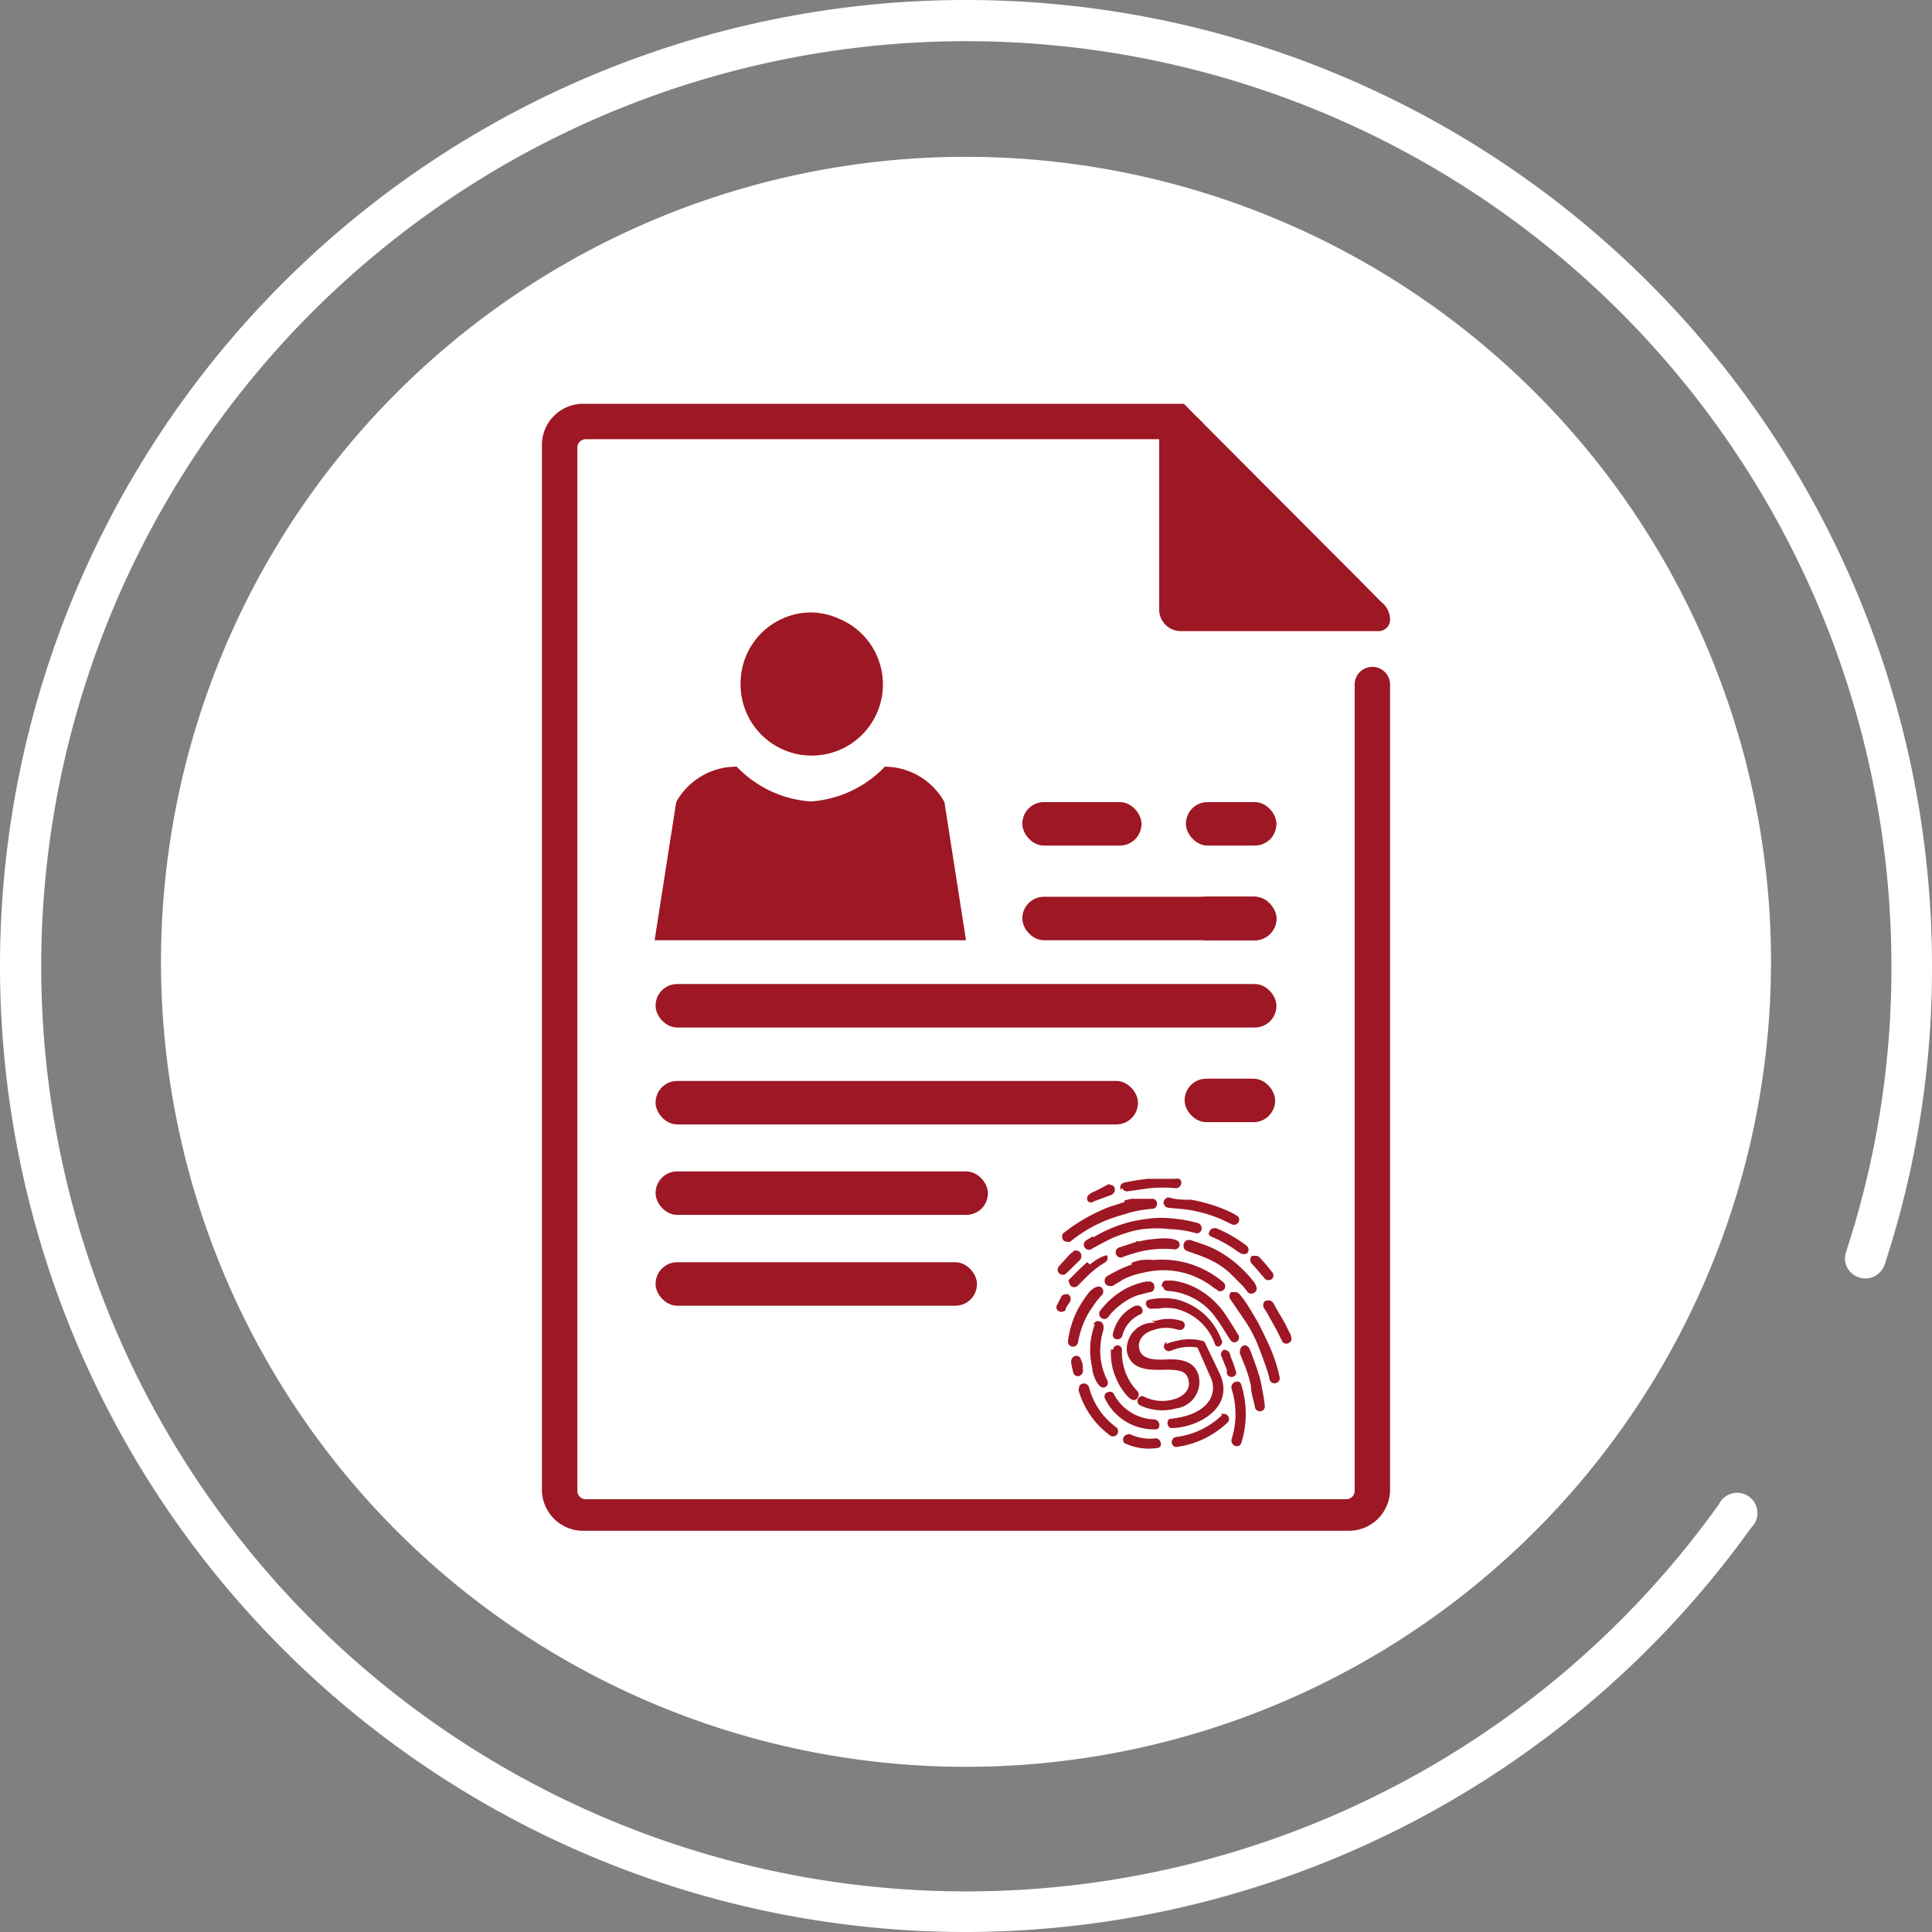 <svg xmlns="http://www.w3.org/2000/svg" viewBox="0 0 60 60"><rect x="0" y="0" width="60" height="60" fill="#808080" stroke="none"/><defs><style>.cls-1{fill:#fff;}.cls-2{fill:#9e1724;}</style></defs><g id="Capa_2" data-name="Capa 2"><g id="Capa_1-2" data-name="Capa 1"><path class="cls-1" d="M30,4.87a25,25,0,1,0,25,25A25,25,0,0,0,30,4.87Z"/><path class="cls-1" d="M30,60A30,30,0,1,1,60,30a29.44,29.44,0,0,1-1.47,9.27.63.63,0,0,1-.8.4.62.62,0,0,1-.4-.79A28.17,28.17,0,0,0,58.74,30a28.73,28.73,0,1,0-5.36,16.72.63.63,0,1,1,1,.73A30.05,30.05,0,0,1,30,60Z"/><path class="cls-2" d="M43.17,19.24v0a.7.7,0,0,0-.19-.47l-.11-.1-.8-.81-.52-.52L37.4,13.18l-.07-.08-.22-.21-.34-.35H18.11a1.28,1.28,0,0,0-1.28,1.29V46.26a1.28,1.28,0,0,0,1.28,1.28H41.89a1.28,1.28,0,0,0,1.28-1.28v-25a.55.55,0,0,0-.55-.55h0a.55.55,0,0,0-.55.55V46.3a.26.26,0,0,1-.25.26H18.18a.26.26,0,0,1-.25-.26V13.9a.26.26,0,0,1,.25-.26H36v5.3a.67.67,0,0,0,.67.66h6.11A.36.36,0,0,0,43.17,19.24Z"/><rect class="cls-2" x="20.36" y="30.56" width="19.28" height="1.35" rx="0.67"/><rect class="cls-2" x="20.36" y="33.57" width="14.98" height="1.35" rx="0.67"/><rect class="cls-2" x="20.36" y="36.38" width="10.32" height="1.35" rx="0.67"/><rect class="cls-2" x="36.79" y="33.5" width="2.81" height="1.35" rx="0.67"/><rect class="cls-2" x="36.79" y="27.85" width="2.81" height="1.35" rx="0.67"/><rect class="cls-2" x="31.75" y="24.91" width="3.7" height="1.35" rx="0.67"/><rect class="cls-2" x="36.83" y="24.91" width="2.81" height="1.35" rx="0.67"/><rect class="cls-2" x="31.75" y="27.85" width="7.89" height="1.35" rx="0.67"/><rect class="cls-2" x="36.83" y="27.85" width="2.81" height="1.35" rx="0.67"/><rect class="cls-2" x="20.36" y="39.2" width="9.98" height="1.35" rx="0.67"/><path class="cls-2" d="M26,19.19a2.2,2.2,0,0,0-.86-.17A2.2,2.2,0,0,0,23,21.22a2.21,2.21,0,1,0,3.07-2Z"/><path class="cls-2" d="M29.33,24.91a2.13,2.13,0,0,0-1.85-1.1,3.51,3.51,0,0,1-2.3,1.08,3.51,3.51,0,0,1-2.3-1.08A2.13,2.13,0,0,0,21,24.91l-.67,4.29H30Z"/><path class="cls-2" d="M34.93,44.82a1.73,1.73,0,0,0,1,.15c.2,0,.14-.32-.06-.3a1.39,1.39,0,0,1-.75-.12.14.14,0,0,0-.11,0,.16.16,0,0,0-.06.29m3-.89a2.52,2.52,0,0,1-1.44.68.16.16,0,0,0,0,.31,2.84,2.84,0,0,0,1.6-.75.16.16,0,0,0-.13-.28s0,0-.07,0m.47-1a.18.18,0,0,0-.13.23,2.57,2.57,0,0,1,0,1.55.18.18,0,0,0,.12.22h.08a.14.14,0,0,0,.1-.1,3,3,0,0,0,0-1.8.12.12,0,0,0-.15-.1h0m-4.08.53a1.68,1.68,0,0,0,1.56.95c.2,0,.15-.31-.05-.31a1.46,1.46,0,0,1-1.23-.77.13.13,0,0,0-.17-.08.14.14,0,0,0-.11.21m-.83-.29a2.62,2.62,0,0,0,1,1.44.16.16,0,0,0,.17-.27,2.2,2.2,0,0,1-.84-1.24.17.17,0,0,0-.2-.11.15.15,0,0,0-.11.18m5-1.21a.17.17,0,0,0,0,.1c.07.18.15.36.21.54a3.62,3.62,0,0,1,.13.47c0,.22.09.45.13.68,0,0,0,0,0,0a.16.16,0,0,0,.2.09.15.15,0,0,0,.1-.16,4.85,4.85,0,0,0-.09-.55,2.59,2.59,0,0,0-.09-.4c-.06-.19-.12-.37-.19-.55a2.33,2.33,0,0,0-.11-.28.17.17,0,0,0-.16-.1h0a.16.16,0,0,0-.12.12m-.47,0h0a.2.2,0,0,0-.12.1.13.13,0,0,0,0,.12c.06.13.11.28.17.41l0,.13a.16.16,0,0,0,.18.1h0a.18.18,0,0,0,.1-.07.14.14,0,0,0,0-.11,4.24,4.24,0,0,0-.17-.47l0,0c0-.09-.08-.21-.2-.18Zm-1.81-.23a.15.15,0,0,0,.12.28,1.46,1.46,0,0,1,.83-.1l.44,1c.17.52-.17,1.09-1.26,1.21-.16,0-.14.27,0,.29.81,0,2-.63,1.51-1.69l-.45-.94h0a.12.12,0,0,0-.09-.08,1.68,1.68,0,0,0-.8,0,2.4,2.4,0,0,0-.33.1m-2.95.54a3.4,3.4,0,0,0,.07.34.15.15,0,0,0,.15.12.17.17,0,0,0,.15-.2c0-.1,0-.2-.06-.31a.14.14,0,0,0-.17-.12h0a.16.16,0,0,0-.13.17m1.23-.37a2.2,2.2,0,0,0,.05.57,2.35,2.35,0,0,0,.24.58c.07.11.28.44.44.42h0a.14.14,0,0,0,.11-.09.17.17,0,0,0,0-.17,1.72,1.72,0,0,1-.38-.58,1.89,1.89,0,0,1-.12-.67h0a.22.22,0,0,0,0-.08.14.14,0,0,0-.15-.11h0a.14.14,0,0,0-.12.13m4.71-1.5a.18.18,0,0,0,0,.25c.14.23.26.46.39.69l.14.29a.15.15,0,0,0,.21.07.15.15,0,0,0,.07-.21c0-.07-.07-.15-.1-.23s-.19-.36-.24-.44-.13-.23-.2-.35a.16.16,0,0,0-.18-.09l-.05,0m-3.44.69A.82.82,0,0,0,35,42h0c.12.44.45.56,1.09.54s.76.08.82.32h0c.07.26-.12.51-.47.6a1.27,1.27,0,0,1-.92-.09.11.11,0,0,0-.1,0,.15.15,0,0,0,0,.28,1.6,1.6,0,0,0,1.1.09.83.83,0,0,0,.71-1h0c-.1-.4-.43-.55-1-.52s-.79-.08-.85-.33h0c-.06-.24.11-.5.46-.59a1.14,1.14,0,0,1,.75,0h.09a.15.15,0,0,0,.11-.18.14.14,0,0,0-.1-.1,1.34,1.34,0,0,0-.8,0l-.12,0m-1.77.11a2.29,2.29,0,0,0-.14.64,2.41,2.41,0,0,0,.06.71c0,.17.15.58.32.61a.14.14,0,0,0,.14-.06.17.17,0,0,0,0-.18,2.1,2.1,0,0,1-.21-.78,2.29,2.29,0,0,1,.1-.78.38.38,0,0,0,0-.1.17.17,0,0,0-.13-.16h-.07a.16.16,0,0,0-.11.1m4.27-1a.18.18,0,0,0,0,.25l.47.69a4.19,4.19,0,0,1,.41.82c.08.2.15.4.22.6s.07.24.1.35a.15.15,0,0,0,.2.11.15.15,0,0,0,.11-.18,4.47,4.47,0,0,0-.25-.81l0,0c-.08-.21-.39-.84-.45-.94s-.19-.32-.29-.48a2.7,2.7,0,0,0-.25-.34.17.17,0,0,0-.17-.07l-.07,0m-3,.42a1.23,1.23,0,0,0-.7.89.13.13,0,0,0,.11.15h.06a.15.15,0,0,0,.13-.13,1,1,0,0,1,.55-.64.12.12,0,0,0,.06-.17.14.14,0,0,0-.17-.1h0m.37-.18a.12.12,0,0,0-.07.17.17.17,0,0,0,.2.1h0l0,0,.16,0a1.58,1.58,0,0,1,.53,0,1.71,1.71,0,0,1,1.24,1.1.11.11,0,0,0,.1.08h0a.14.14,0,0,0,.1-.07.13.13,0,0,0,0-.15,2,2,0,0,0-1.41-1.25,2.18,2.18,0,0,0-.77,0,.68.68,0,0,0-.2.07m.57-.46a.15.15,0,0,0,.15.13,2,2,0,0,1,1.41.73c.14.18.26.37.38.56s.11.18.17.26a.14.14,0,0,0,.21,0,.16.16,0,0,0,0-.21c-.11-.18-.22-.36-.34-.54a2.42,2.42,0,0,0-.35-.44,2.31,2.31,0,0,0-.42-.34,2.19,2.19,0,0,0-.91-.34l-.18,0h-.06a.18.18,0,0,0-.1.18M35,40a2.46,2.46,0,0,0-.82.69.16.16,0,0,0,0,.22.15.15,0,0,0,.23,0,1.81,1.81,0,0,1,.42-.41,1.75,1.75,0,0,1,.52-.28l.35-.09c.1,0,.15-.08.15-.16a.16.16,0,0,0-.19-.17l-.07,0A2.39,2.39,0,0,0,35,40m3.88-1a.18.18,0,0,0,0,.25c.14.15.27.31.41.47a.17.17,0,0,0,.21,0,.15.15,0,0,0,0-.22l-.2-.25-.2-.22S39.05,39,39,39l-.07,0m-5.05,1.06a4.42,4.42,0,0,0-.39.57,2.94,2.94,0,0,0-.32,1,.16.16,0,0,0,.12.19.16.16,0,0,0,.19-.14,2.85,2.85,0,0,1,.22-.7,2.11,2.11,0,0,1,.23-.39,2.28,2.28,0,0,1,.3-.38.17.17,0,0,0,0-.2.13.13,0,0,0-.15-.05.43.43,0,0,0-.22.14M33,40.2a3,3,0,0,0-.16.31.14.14,0,0,0,0,.18.18.18,0,0,0,.25,0c0-.09.1-.18.14-.27a.17.17,0,0,0-.05-.22.23.23,0,0,0-.12,0,.14.14,0,0,0-.1.07m2.19-1a3.9,3.9,0,0,0-.76.36.16.16,0,0,0-.08.18.14.14,0,0,0,.11.12.23.23,0,0,0,.14,0l.33-.2a2.4,2.4,0,0,1,.64-.21,2.56,2.56,0,0,1,1.2,0,2.59,2.59,0,0,1,1,.5c.05,0,.09.09.16.08a.15.15,0,0,0,.15-.1.16.16,0,0,0-.05-.18,3,3,0,0,0-1.26-.63,3,3,0,0,0-.9-.06,2.32,2.32,0,0,0-.38,0,1.58,1.58,0,0,0-.31.09m1.62-.48a.15.15,0,0,0,.11.11c.21.08.41.14.61.23a2.46,2.46,0,0,1,.73.47l.37.37c.06.06.12.15.18.22a.16.16,0,0,0,.2,0,.14.14,0,0,0,.07-.11c0-.08-.06-.18-.08-.21l-.16-.19a4,4,0,0,0-.47-.45,3.24,3.24,0,0,0-.71-.44c-.21-.09-.43-.16-.64-.23h-.09a.17.17,0,0,0-.12.2m-3,.49c-.16.14-.31.29-.46.44s-.12.12-.09.21a.15.15,0,0,0,.11.12.17.17,0,0,0,.16-.05c.14-.14.28-.29.43-.42a2.92,2.92,0,0,1,.4-.29.16.16,0,0,0,.07-.22A.16.16,0,0,0,34.3,39a1.57,1.57,0,0,0-.45.27m3.68-1a.15.15,0,0,0,.1.14,3.88,3.88,0,0,1,.77.43,1.1,1.1,0,0,0,.14.09.24.24,0,0,0,.18,0,.16.16,0,0,0,0-.24,4.34,4.34,0,0,0-.93-.54.17.17,0,0,0-.12,0,.15.15,0,0,0-.12.16m-2.27.26-.52.17a.16.16,0,1,0,.13.29,5.16,5.16,0,0,1,.52-.16,3.15,3.15,0,0,1,1.06-.07.15.15,0,0,0,.14-.23c-.12-.14-.56-.12-.78-.09a3.35,3.35,0,0,0-.44.07l-.11,0m-1.92.3a.92.92,0,0,0-.14.11l-.33.36a.16.16,0,0,0,0,.22.16.16,0,0,0,.23,0l.43-.42a.2.2,0,0,0,0-.22.16.16,0,0,0-.16-.06.11.11,0,0,0-.07,0m.61-.44-.18.11a.16.16,0,1,0,.18.26c.2-.11.4-.22.61-.32a5.49,5.49,0,0,1,.57-.2,2.57,2.57,0,0,1,.4-.08,3.55,3.55,0,0,1,.8,0,3.6,3.6,0,0,1,.81.12.14.14,0,0,0,.17-.05.17.17,0,0,0-.1-.26A4.57,4.57,0,0,0,36,37.82a5.2,5.2,0,0,0-.78.1h0a4.09,4.09,0,0,0-1.25.5m2.27-1.22a.17.17,0,0,0-.1.19.18.18,0,0,0,.16.12l.53.05a4.37,4.37,0,0,1,1.11.31l.31.15a.16.16,0,0,0,.2-.24l-.16-.1A4.87,4.87,0,0,0,37,37.26c-.23,0-.46,0-.69-.07h-.07m-1.32.14-.49.16a5.58,5.58,0,0,0-1.17.63l-.2.15a.15.15,0,0,0-.07.17.13.13,0,0,0,.13.12.17.17,0,0,0,.12,0,4.29,4.29,0,0,1,1.11-.66c.23-.09.46-.16.7-.23a3.68,3.68,0,0,1,.75-.13.15.15,0,0,0,.13-.17.14.14,0,0,0-.15-.14l-.48,0-.16,0-.22.05m-.46-.52L34,37a.5.5,0,0,0-.21.13.15.15,0,0,0,0,.18.14.14,0,0,0,.18,0l.54-.2a.18.18,0,0,0,.11-.2.14.14,0,0,0-.17-.11h0m.4.09A.16.16,0,0,0,35,37l.71-.1a4.17,4.17,0,0,1,.79,0,.16.16,0,0,0,.17-.1.14.14,0,0,0-.05-.19.37.37,0,0,0-.15,0c-.27,0-.55,0-.82,0a6.5,6.5,0,0,0-.75.12h0a.15.15,0,0,0-.09.22"/></g></g></svg>
